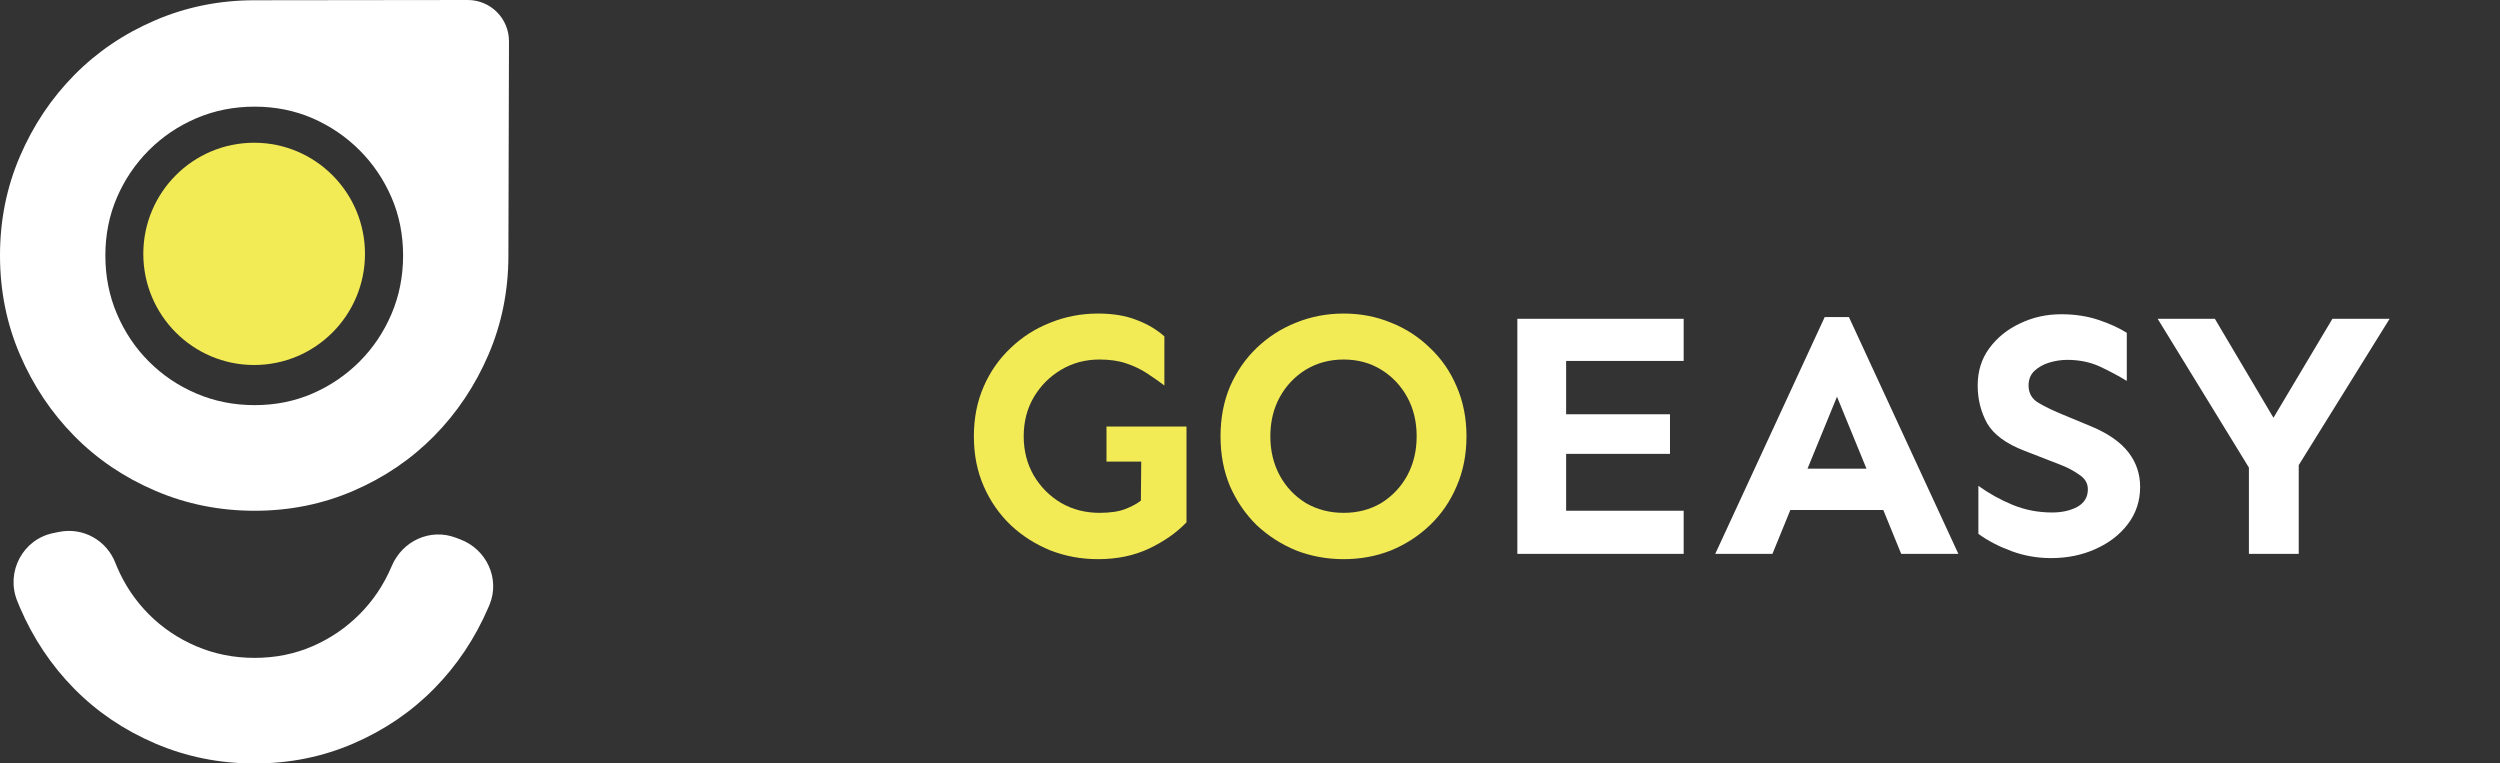 <svg width="167" height="51" viewBox="0 0 167 51" fill="none" xmlns="http://www.w3.org/2000/svg">
<rect x="0" y="0" width="167" height="51" fill="#333333" stroke="none"/>
<path d="M73.914 28.492H79.258V34.891C78.602 35.578 77.766 36.164 76.75 36.648C75.75 37.117 74.617 37.352 73.352 37.352C72.227 37.352 71.164 37.156 70.164 36.766C69.164 36.359 68.281 35.797 67.516 35.078C66.75 34.344 66.148 33.477 65.711 32.477C65.273 31.477 65.055 30.367 65.055 29.148C65.055 27.93 65.273 26.82 65.711 25.82C66.148 24.82 66.75 23.961 67.516 23.242C68.281 22.508 69.164 21.945 70.164 21.555C71.164 21.148 72.227 20.945 73.352 20.945C74.336 20.945 75.188 21.086 75.906 21.367C76.625 21.633 77.25 22 77.781 22.469V25.75C77.406 25.469 77.016 25.195 76.609 24.93C76.203 24.664 75.742 24.445 75.227 24.273C74.727 24.102 74.133 24.016 73.445 24.016C72.508 24.016 71.656 24.242 70.891 24.695C70.125 25.148 69.516 25.758 69.062 26.523C68.609 27.289 68.383 28.164 68.383 29.148C68.383 30.117 68.609 30.992 69.062 31.773C69.516 32.539 70.125 33.148 70.891 33.602C71.656 34.039 72.508 34.258 73.445 34.258C74.164 34.258 74.742 34.172 75.18 34C75.617 33.828 75.961 33.641 76.211 33.438L76.234 30.836H73.914V28.492ZM89.758 20.945C90.883 20.945 91.938 21.148 92.922 21.555C93.906 21.945 94.773 22.508 95.523 23.242C96.289 23.961 96.883 24.82 97.305 25.82C97.742 26.82 97.961 27.93 97.961 29.148C97.961 30.367 97.742 31.477 97.305 32.477C96.883 33.477 96.289 34.344 95.523 35.078C94.773 35.797 93.906 36.359 92.922 36.766C91.938 37.156 90.883 37.352 89.758 37.352C88.633 37.352 87.57 37.156 86.57 36.766C85.586 36.359 84.711 35.797 83.945 35.078C83.195 34.344 82.602 33.477 82.164 32.477C81.742 31.477 81.531 30.367 81.531 29.148C81.531 27.93 81.742 26.82 82.164 25.82C82.602 24.82 83.195 23.961 83.945 23.242C84.711 22.508 85.586 21.945 86.57 21.555C87.57 21.148 88.633 20.945 89.758 20.945ZM89.758 24.016C88.82 24.016 87.977 24.242 87.227 24.695C86.492 25.148 85.914 25.758 85.492 26.523C85.07 27.289 84.859 28.164 84.859 29.148C84.859 30.117 85.07 30.992 85.492 31.773C85.914 32.539 86.492 33.148 87.227 33.602C87.977 34.039 88.82 34.258 89.758 34.258C90.695 34.258 91.531 34.039 92.266 33.602C93 33.148 93.578 32.539 94 31.773C94.422 30.992 94.633 30.117 94.633 29.148C94.633 28.164 94.422 27.289 94 26.523C93.578 25.758 93 25.148 92.266 24.695C91.531 24.242 90.695 24.016 89.758 24.016Z" fill="#F2EB56"/>
<path d="M111.555 27.672V30.32H104.617V34.117H112.469V37H101.359V21.297H112.469V24.109H104.617V27.672H111.555ZM123.508 21.18L130.82 37H127L125.805 34.07H119.594L118.398 37H114.578L121.891 21.18H123.508ZM122.711 26.5L120.742 31.305H124.68L122.711 26.5ZM137.688 20.992C138.594 20.992 139.422 21.117 140.172 21.367C140.922 21.617 141.555 21.906 142.07 22.234V25.445C141.508 25.102 140.906 24.781 140.266 24.484C139.625 24.188 138.898 24.039 138.086 24.039C137.68 24.039 137.273 24.102 136.867 24.227C136.477 24.352 136.148 24.539 135.883 24.789C135.633 25.039 135.508 25.359 135.508 25.75C135.508 26.266 135.734 26.656 136.188 26.922C136.641 27.188 137.195 27.453 137.852 27.719L139.773 28.516C140.867 28.984 141.672 29.555 142.188 30.227C142.703 30.898 142.961 31.664 142.961 32.523C142.961 33.461 142.688 34.289 142.141 35.008C141.609 35.711 140.891 36.266 139.984 36.672C139.094 37.078 138.102 37.281 137.008 37.281C136.086 37.281 135.203 37.125 134.359 36.812C133.516 36.5 132.781 36.117 132.156 35.664V32.453C132.844 32.953 133.602 33.375 134.43 33.719C135.258 34.062 136.141 34.234 137.078 34.234C137.734 34.234 138.297 34.109 138.766 33.859C139.234 33.594 139.469 33.203 139.469 32.688C139.469 32.281 139.273 31.953 138.883 31.703C138.508 31.438 138.094 31.219 137.641 31.047L135.227 30.109C134.008 29.641 133.18 29.031 132.742 28.281C132.32 27.516 132.109 26.672 132.109 25.75C132.109 24.797 132.367 23.969 132.883 23.266C133.414 22.547 134.102 21.992 134.945 21.602C135.789 21.195 136.703 20.992 137.688 20.992ZM159.625 21.297L153.555 31.07V37H150.227V31.234L144.133 21.297H147.953L151.867 27.906L155.805 21.297H159.625Z" fill="white"/>
<g clip-path="url(#clip0_103_3)">
<path d="M0 17.067C0 14.715 0.444 12.507 1.333 10.439C2.221 8.374 3.431 6.564 4.959 5.015C6.487 3.464 8.292 2.244 10.371 1.354C12.448 0.462 14.661 0.017 17.008 0.017C18.708 0.017 26.879 0.006 31.245 1.45403e-06C32.77 -0.002 34.005 1.237 34 2.766C33.986 7.149 33.961 15.361 33.961 17.067C33.961 19.418 33.516 21.629 32.628 23.695C31.739 25.762 30.529 27.57 29.003 29.121C27.474 30.672 25.679 31.892 23.618 32.782C21.557 33.674 19.353 34.119 17.008 34.119C14.663 34.119 12.45 33.674 10.371 32.782C8.292 31.892 6.487 30.672 4.959 29.121C3.431 27.57 2.221 25.762 1.333 23.695C0.444 21.629 0 19.42 0 17.067ZM7.038 17.067C7.038 18.457 7.294 19.758 7.811 20.969C8.326 22.181 9.037 23.241 9.944 24.149C10.85 25.058 11.908 25.771 13.116 26.288C14.324 26.804 15.622 27.063 17.009 27.063C18.397 27.063 19.684 26.804 20.875 26.288C22.064 25.771 23.113 25.058 24.021 24.149C24.927 23.241 25.638 22.181 26.154 20.969C26.669 19.758 26.927 18.457 26.927 17.067C26.927 15.678 26.669 14.386 26.154 13.192C25.638 11.998 24.927 10.947 24.021 10.038C23.114 9.129 22.066 8.417 20.875 7.899C19.684 7.383 18.395 7.124 17.009 7.124C15.623 7.124 14.324 7.383 13.116 7.899C11.908 8.417 10.85 9.129 9.944 10.038C9.037 10.947 8.326 11.998 7.811 13.192C7.296 14.386 7.038 15.678 7.038 17.067Z" fill="white"/>
<path d="M30.451 35.919C28.74 35.27 26.876 36.129 26.165 37.819C26.16 37.83 26.155 37.841 26.151 37.852C25.636 39.064 24.924 40.123 24.018 41.032C23.111 41.941 22.063 42.654 20.872 43.17C19.681 43.687 18.392 43.946 17.006 43.946C15.62 43.946 14.321 43.687 13.113 43.17C11.905 42.654 10.847 41.941 9.941 41.032C9.035 40.123 8.323 39.064 7.808 37.852C7.772 37.766 7.737 37.682 7.704 37.596C7.117 36.084 5.539 35.209 3.952 35.53C3.822 35.556 3.691 35.583 3.561 35.609C1.528 36.025 0.381 38.185 1.142 40.12C1.202 40.274 1.264 40.426 1.329 40.576C2.217 42.643 3.426 44.451 4.954 46.002C6.482 47.553 8.288 48.773 10.366 49.663C12.445 50.555 14.657 51 17.003 51C19.35 51 21.552 50.555 23.614 49.663C25.674 48.773 27.47 47.553 28.998 46.002C30.526 44.451 31.734 42.643 32.624 40.576C32.648 40.519 32.673 40.46 32.698 40.402C33.422 38.659 32.5 36.684 30.733 36.026C30.638 35.991 30.542 35.955 30.444 35.918L30.451 35.919Z" fill="white"/>
<path d="M16.977 24.382C21.066 24.382 24.381 21.058 24.381 16.959C24.381 12.859 21.066 9.535 16.977 9.535C12.888 9.535 9.573 12.859 9.573 16.959C9.573 21.058 12.888 24.382 16.977 24.382Z" fill="#F2EB56"/>
</g>
<defs>
<clipPath id="clip0_103_3">
<rect width="34" height="51" fill="white"/>
</clipPath>
</defs>
</svg>
